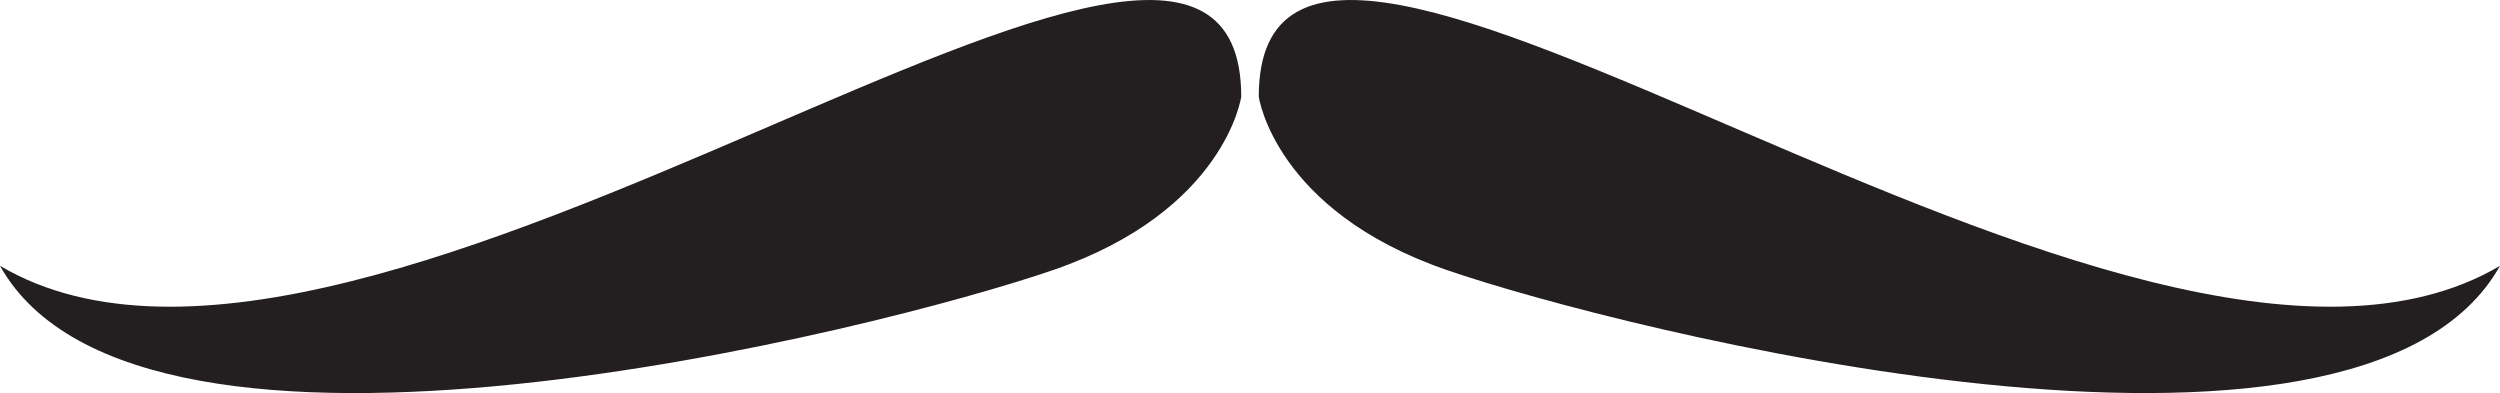 <svg id="Layer_1" data-name="Layer 1" xmlns="http://www.w3.org/2000/svg" viewBox="0 0 186.69 29.35"><defs><style>.cls-1{fill:#231f20;}</style></defs><title>mustache7</title><path class="cls-1" d="M92.69,7.22C92.69-19.06,27.5,36.1,0,19.85c10.5,18.75,65.87,4.73,78.69.3S92.69,7.22,92.69,7.22Z"/><path class="cls-1" d="M94,7.22c0-26.28,65.19,28.88,92.69,12.63-10.5,18.75-65.87,4.73-78.69.3S94,7.22,94,7.22Z"/></svg>